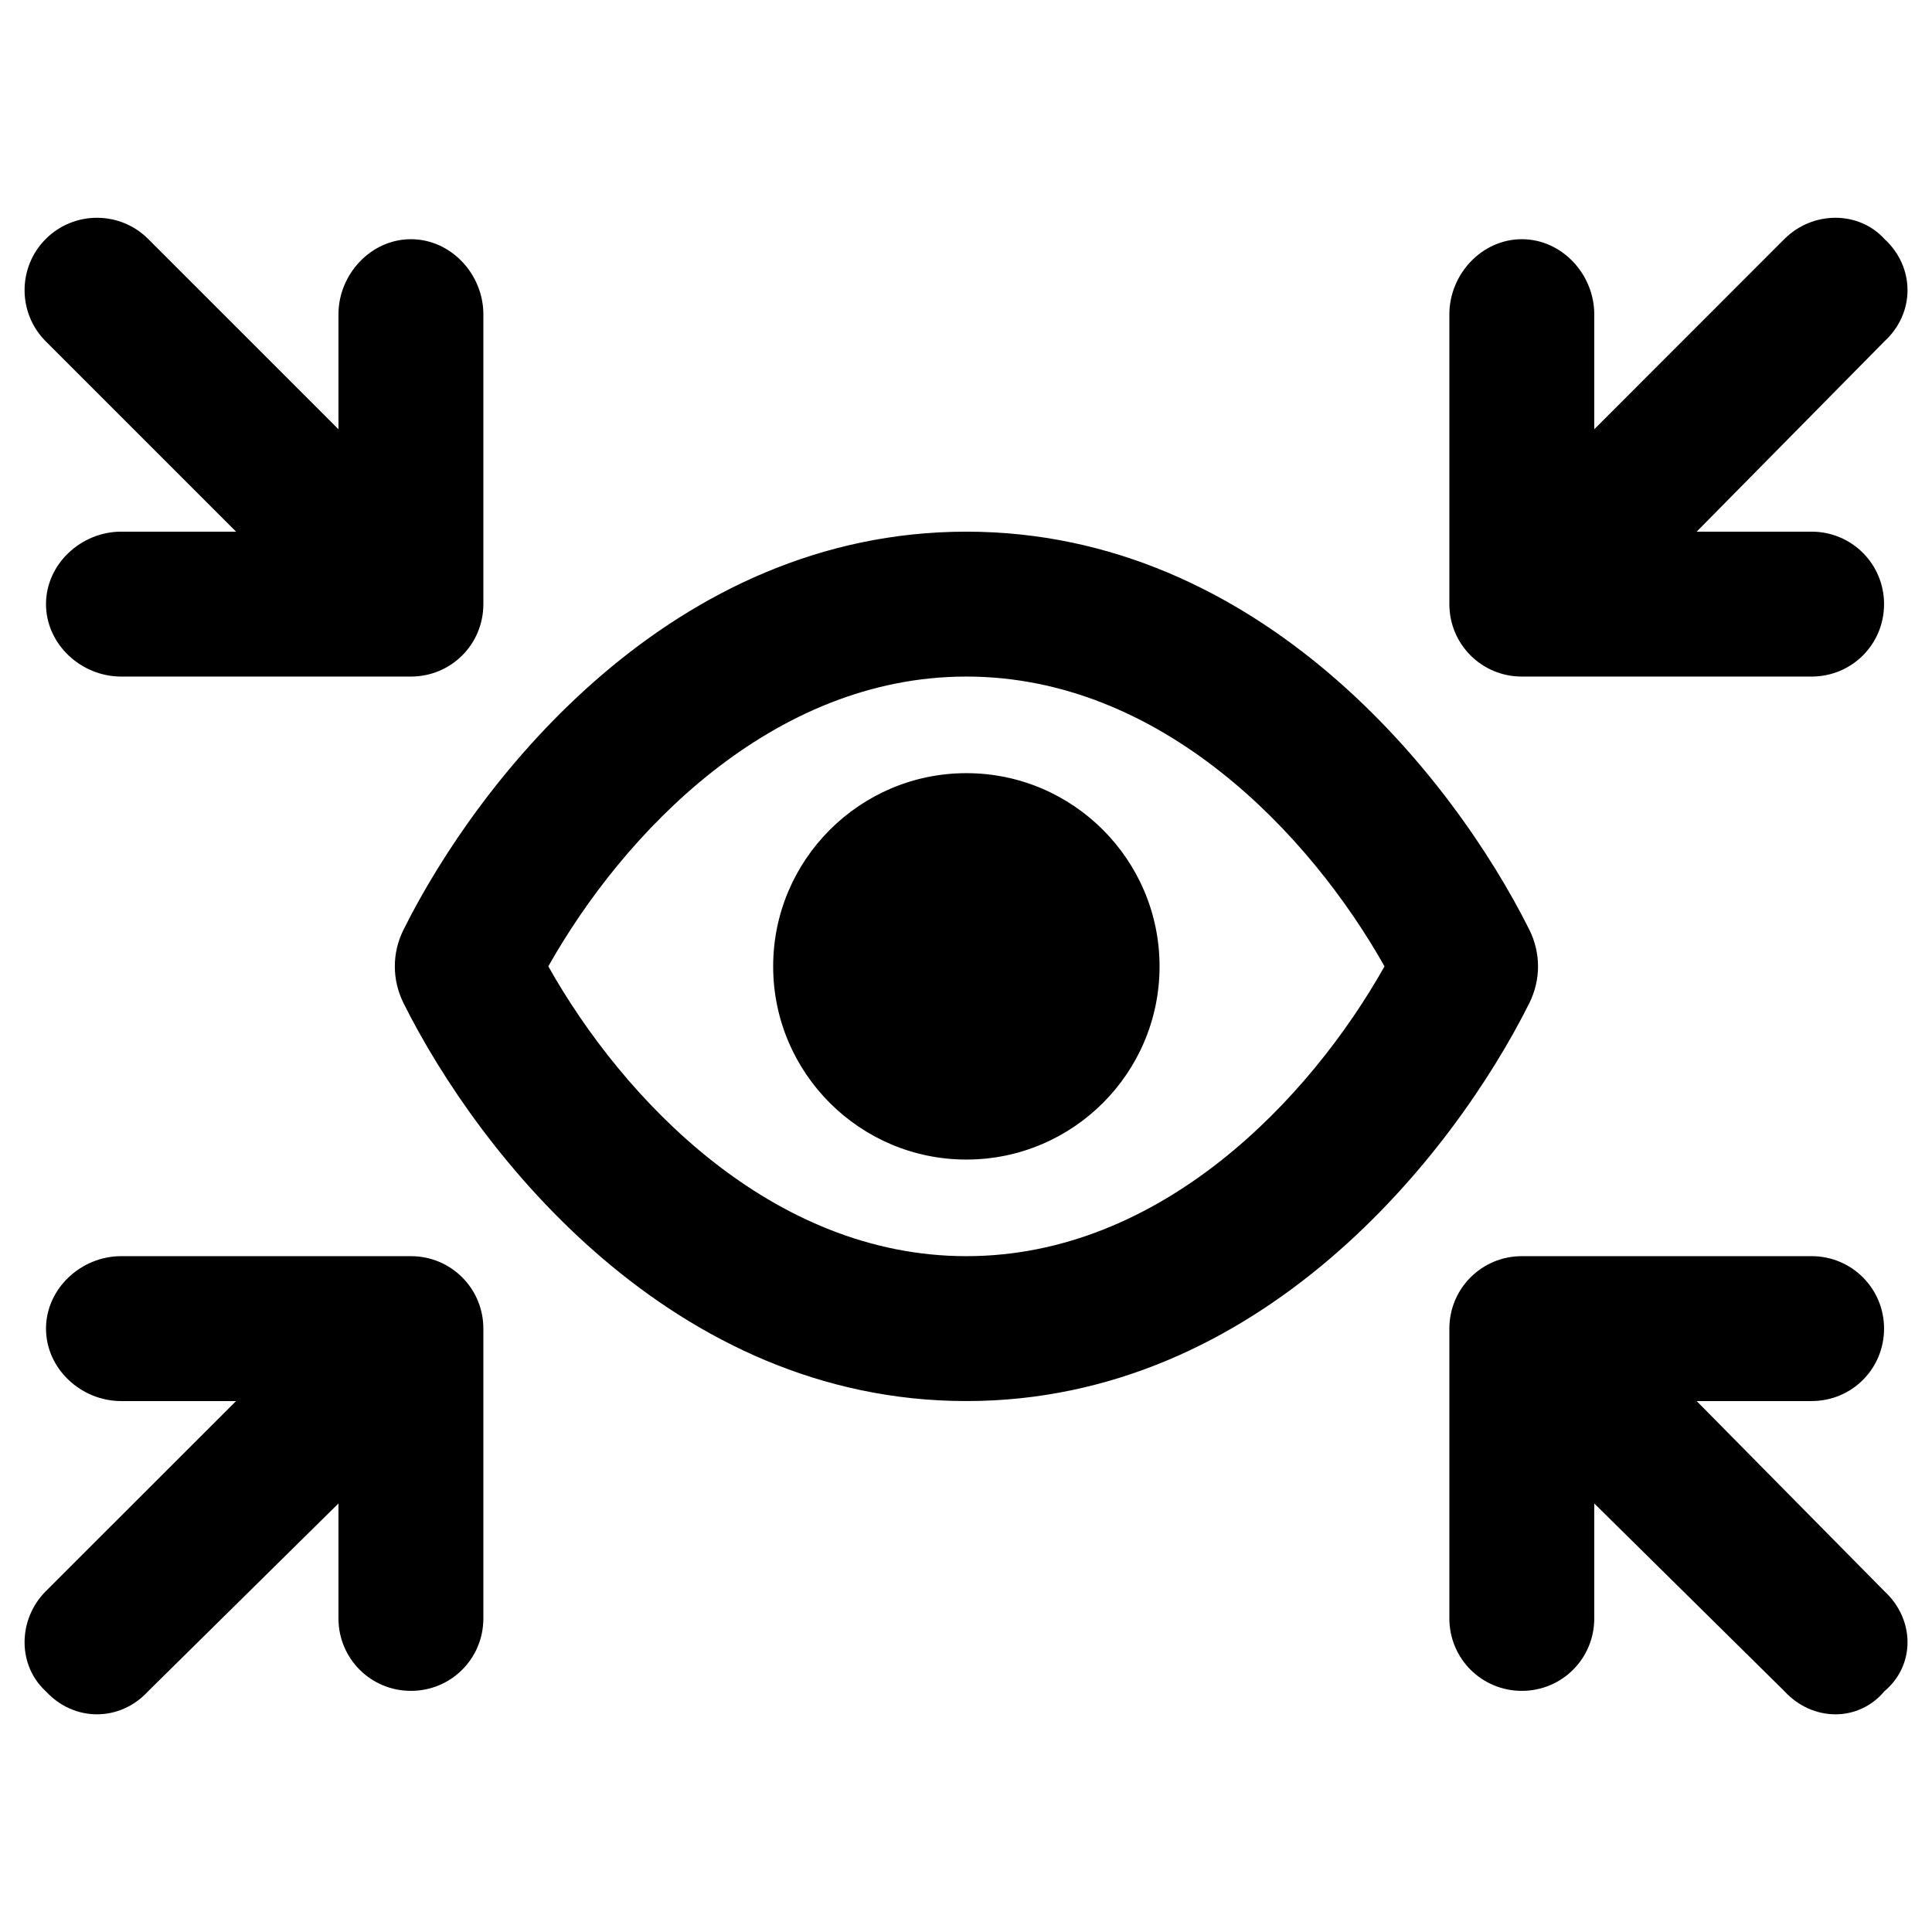 <svg viewBox="0 0 16 16" xmlns="http://www.w3.org/2000/svg"><path d="M2.803 3.555V2.603C2.803 2.272 3.071 1.981 3.403 1.981C3.736 1.981 4.003 2.272 4.003 2.603V5.003C4.003 5.336 3.736 5.603 3.403 5.603H1.003C0.672 5.603 0.381 5.336 0.381 5.003C0.381 4.671 0.672 4.403 1.003 4.403H1.955L0.379 2.827C0.145 2.593 0.145 2.213 0.379 1.979C0.613 1.745 0.993 1.745 1.227 1.979L2.803 3.555ZM6.403 8.003C6.403 7.121 7.121 6.403 8.003 6.403C8.886 6.403 9.603 7.121 9.603 8.003C9.603 8.886 8.886 9.603 8.003 9.603C7.121 9.603 6.403 8.886 6.403 8.003ZM12.666 7.701C12.761 7.893 12.761 8.113 12.666 8.306C12.038 9.563 10.436 11.603 8.003 11.603C5.571 11.603 3.968 9.563 3.341 8.306C3.246 8.113 3.246 7.893 3.341 7.701C3.968 6.443 5.571 4.403 8.003 4.403C10.436 4.403 12.038 6.443 12.666 7.701ZM11.466 8.003C10.848 6.906 9.616 5.603 8.003 5.603C6.391 5.603 5.158 6.906 4.541 8.003C5.158 9.101 6.391 10.403 8.003 10.403C9.616 10.403 10.848 9.101 11.466 8.003ZM15.606 2.827L14.051 4.403H15.003C15.336 4.403 15.603 4.671 15.603 5.003C15.603 5.336 15.336 5.603 15.003 5.603H12.603C12.271 5.603 12.003 5.336 12.003 5.003V2.603C12.003 2.272 12.271 1.981 12.603 1.981C12.936 1.981 13.203 2.272 13.203 2.603V3.555L14.778 1.979C15.013 1.745 15.393 1.745 15.606 1.979C15.861 2.213 15.861 2.593 15.606 2.827ZM1.227 14.006C0.993 14.261 0.613 14.261 0.379 14.006C0.145 13.793 0.145 13.413 0.379 13.178L1.955 11.603H1.003C0.672 11.603 0.381 11.336 0.381 11.003C0.381 10.671 0.672 10.403 1.003 10.403H3.403C3.736 10.403 4.003 10.671 4.003 11.003V13.403C4.003 13.736 3.736 14.003 3.403 14.003C3.071 14.003 2.803 13.736 2.803 13.403V12.451L1.227 14.006ZM15.606 14.006C15.393 14.261 15.013 14.261 14.778 14.006L13.203 12.451V13.403C13.203 13.736 12.936 14.003 12.603 14.003C12.271 14.003 12.003 13.736 12.003 13.403V11.003C12.003 10.671 12.271 10.403 12.603 10.403H15.003C15.336 10.403 15.603 10.671 15.603 11.003C15.603 11.336 15.336 11.603 15.003 11.603H14.051L15.606 13.178C15.861 13.413 15.861 13.793 15.606 14.006Z"/></svg>